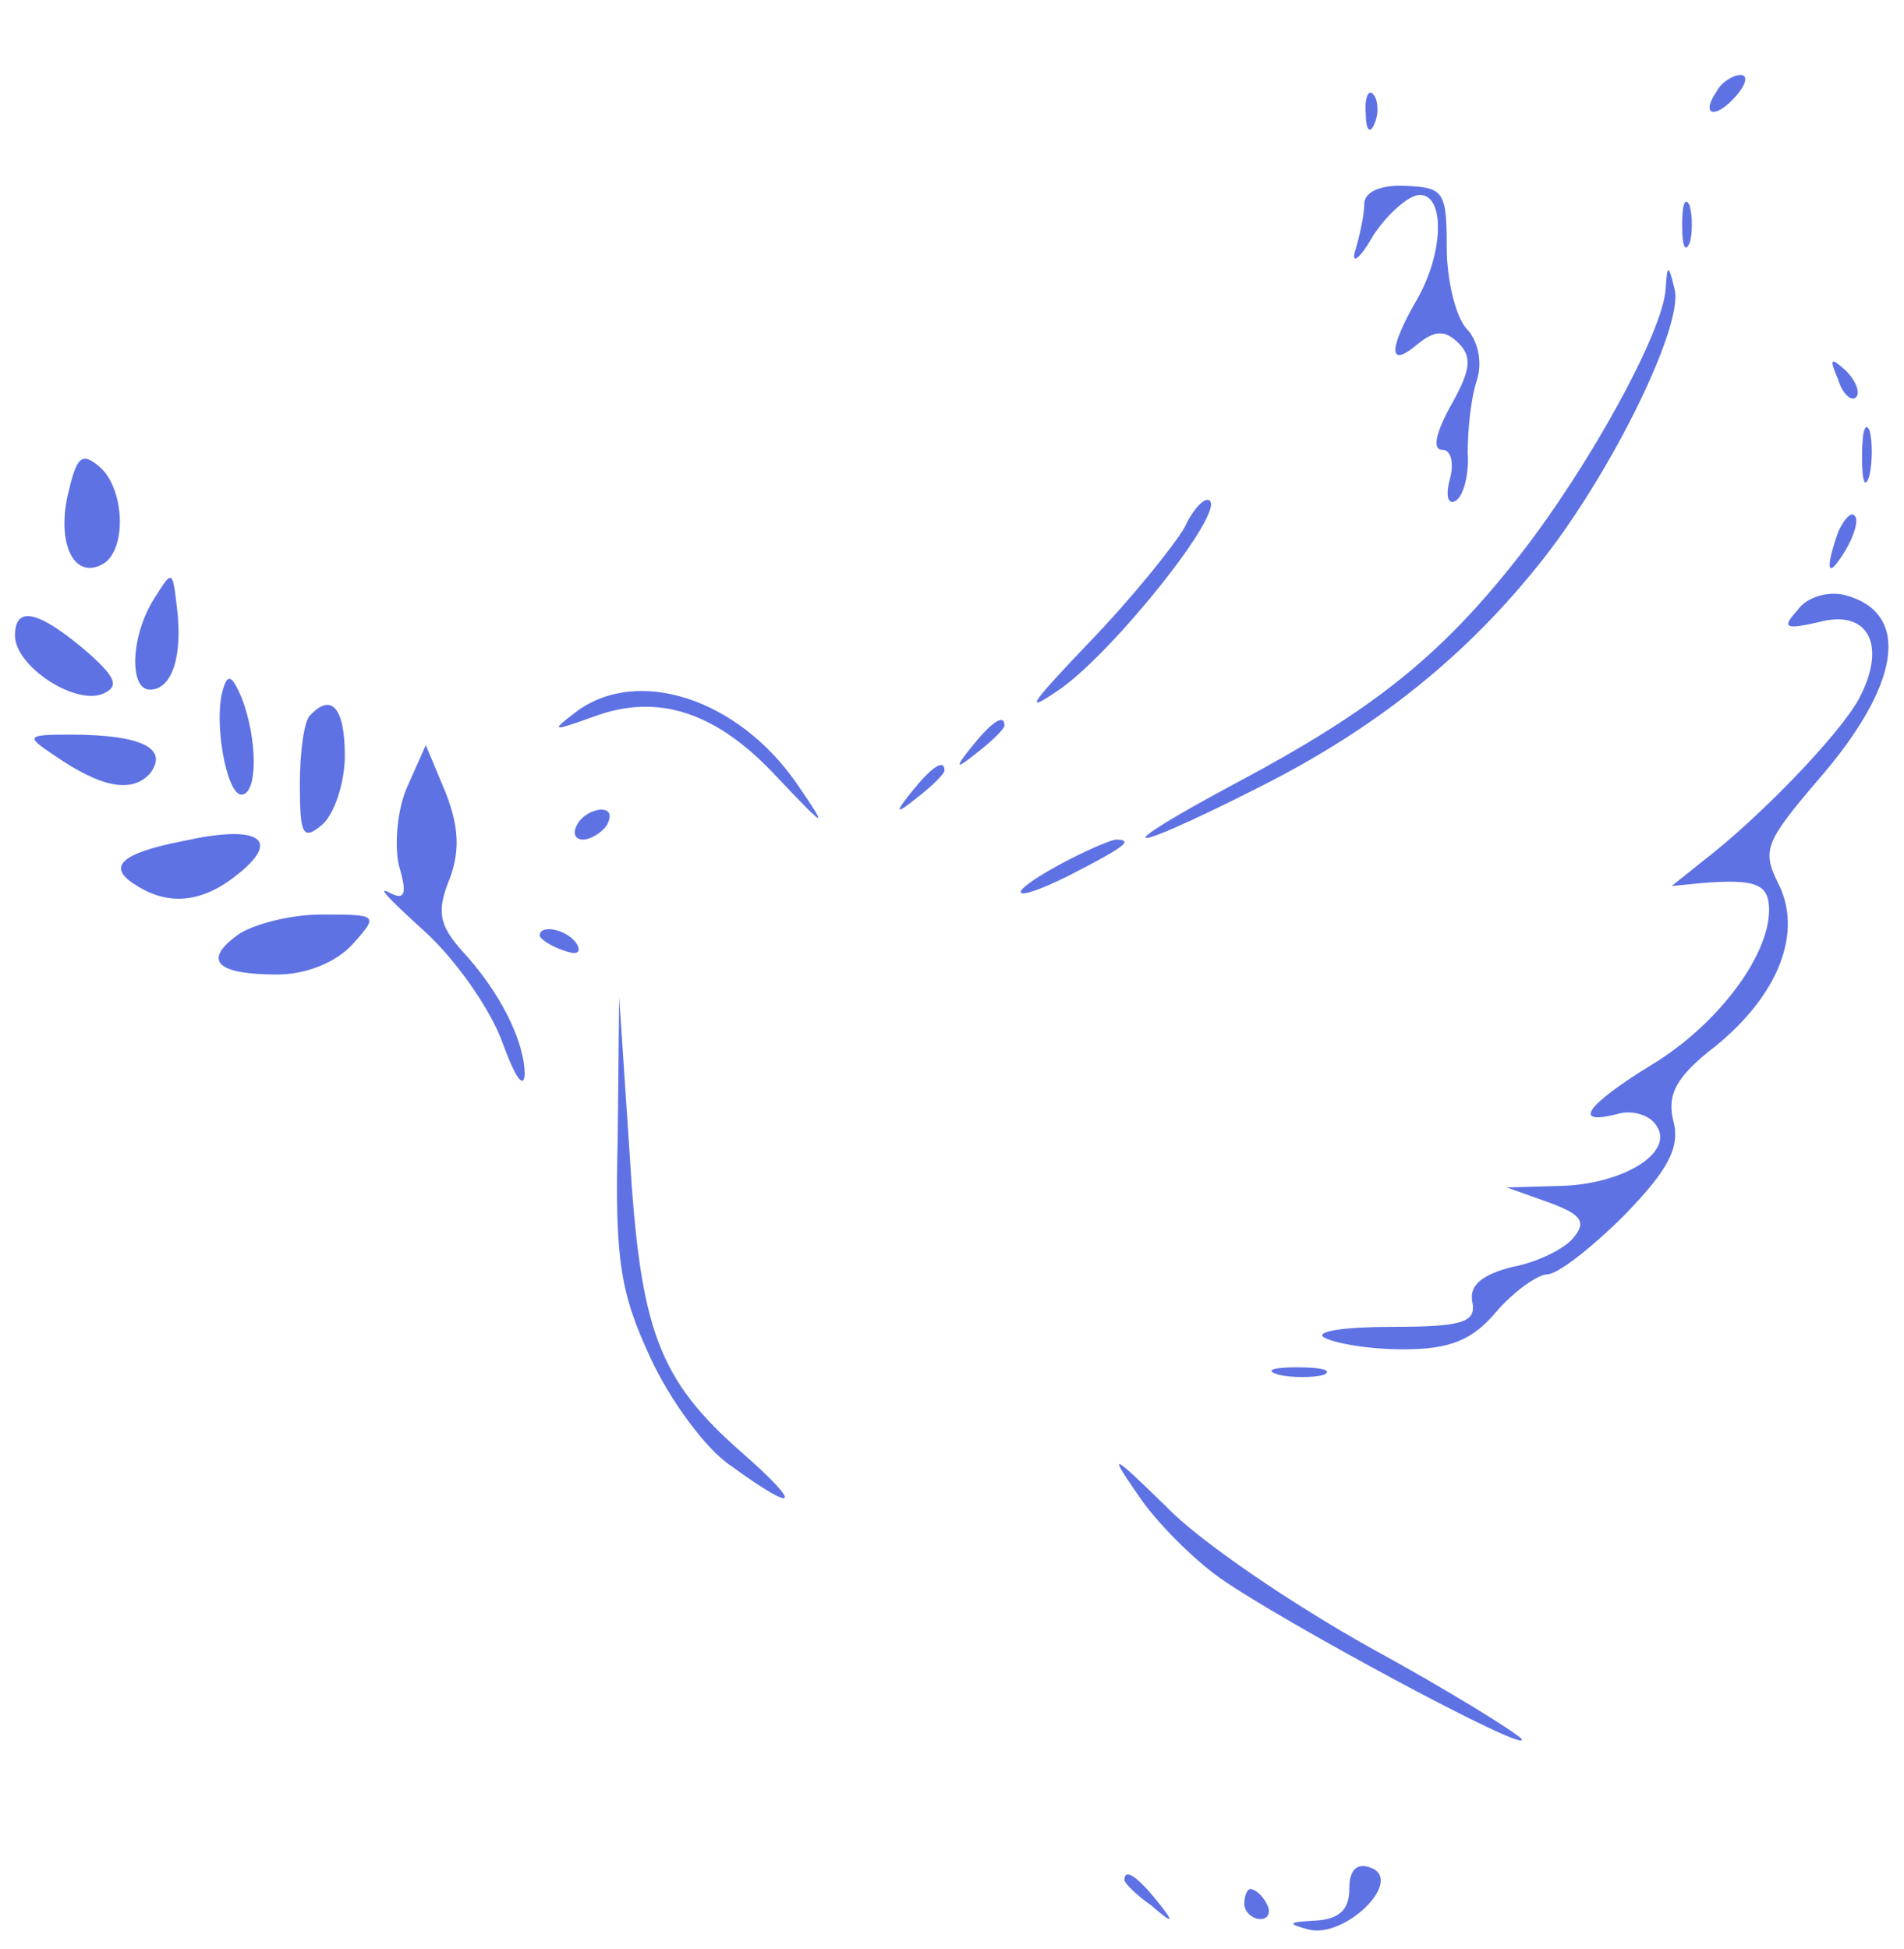 <?xml version="1.0" standalone="no"?>
<!DOCTYPE svg PUBLIC "-//W3C//DTD SVG 20010904//EN"
 "http://www.w3.org/TR/2001/REC-SVG-20010904/DTD/svg10.dtd">
<svg version="1.0" xmlns="http://www.w3.org/2000/svg"
 width="127pt" height="130pt" viewBox="0 0 127 130"
 preserveAspectRatio="xMidYMid meet">

<g transform="translate(0,130) scale(0.1,-0.1)"
fill="#5e72e4" stroke="none">
<path d="M1145 1239 c-11 -16 -1 -19 13 -3 7 8 8 14 3 14 -5 0 -13 -5 -16 -11z"/>
<path d="M911 1224 c0 -11 3 -14 6 -6 3 7 2 16 -1 19 -3 4 -6 -2 -5 -13z"/>
<path d="M910 1164 c0 -7 -3 -21 -6 -31 -3 -10 3 -6 12 10 10 15 24 27 31 27
17 0 16 -39 -2 -70 -19 -33 -19 -46 0 -30 12 10 19 10 28 1 9 -9 8 -18 -5 -41
-10 -18 -13 -30 -6 -30 6 0 8 -9 5 -20 -3 -11 -1 -17 4 -14 5 3 9 17 8 32 0
15 2 36 6 48 4 12 1 27 -7 35 -7 8 -13 32 -13 54 0 37 -2 40 -27 41 -17 1 -28
-4 -28 -12z"/>
<path d="M1122 1150 c0 -14 2 -19 5 -12 2 6 2 18 0 25 -3 6 -5 1 -5 -13z"/>
<path d="M1111 1107 c-2 -29 -51 -118 -97 -177 -53 -68 -99 -104 -189 -152
-88 -47 -78 -50 13 -4 80 40 141 89 192 154 46 59 93 155 87 179 -4 17 -5 17
-6 0z"/>
<path d="M1226 1047 c3 -10 9 -15 12 -12 3 3 0 11 -7 18 -10 9 -11 8 -5 -6z"/>
<path d="M1242 995 c0 -16 2 -22 5 -12 2 9 2 23 0 30 -3 6 -5 -1 -5 -18z"/>
<path d="M45 969 c-7 -33 5 -56 24 -45 16 10 14 51 -3 65 -12 10 -15 6 -21
-20z"/>
<path d="M790 948 c-7 -12 -35 -47 -64 -77 -40 -42 -44 -48 -18 -30 36 26 108
116 99 125 -3 3 -11 -5 -17 -18z"/>
<path d="M1226 945 c-9 -26 -7 -32 5 -12 6 10 9 21 6 23 -2 3 -7 -2 -11 -11z"/>
<path d="M103 901 c-16 -25 -17 -61 -3 -61 15 0 22 23 18 55 -3 25 -3 25 -15
6z"/>
<path d="M1199 893 c-11 -12 -8 -13 14 -8 33 9 46 -15 27 -51 -13 -24 -67 -80
-105 -109 l-20 -16 20 2 c37 3 45 -1 45 -18 0 -31 -35 -77 -78 -103 -44 -27
-54 -41 -23 -33 10 3 22 -1 26 -8 12 -18 -23 -39 -64 -40 l-36 -1 28 -10 c22
-8 25 -13 17 -23 -6 -8 -25 -17 -41 -20 -20 -5 -29 -12 -27 -23 3 -14 -6 -17
-54 -17 -31 0 -51 -3 -45 -7 7 -4 30 -8 53 -8 31 0 46 6 62 25 12 14 28 25 34
25 7 0 30 18 52 40 29 30 37 45 32 63 -4 17 2 29 28 49 42 34 59 76 42 109
-11 22 -8 28 26 68 56 64 63 112 19 124 -11 3 -26 -1 -32 -10z"/>
<path d="M10 876 c0 -20 39 -46 58 -39 12 5 10 11 -12 30 -31 26 -46 29 -46 9z"/>
<path d="M149 841 c-7 -21 2 -71 12 -71 11 0 11 37 0 65 -6 14 -9 16 -12 6z"/>
<path d="M384 825 c-17 -13 -16 -13 12 -3 43 16 82 3 122 -40 34 -36 35 -36
13 -4 -39 56 -106 78 -147 47z"/>
<path d="M207 823 c-4 -3 -7 -24 -7 -46 0 -34 2 -38 15 -27 8 7 15 28 15 46 0
32 -9 42 -23 27z"/>
<path d="M649 803 c-13 -16 -12 -17 4 -4 9 7 17 15 17 17 0 8 -8 3 -21 -13z"/>
<path d="M35 797 c33 -23 53 -26 65 -13 13 17 -6 26 -53 26 -29 0 -30 -1 -12
-13z"/>
<path d="M272 776 c-7 -15 -9 -39 -6 -53 6 -20 4 -24 -7 -18 -8 4 3 -7 24 -26
21 -19 44 -52 52 -74 8 -22 14 -32 15 -22 0 22 -16 55 -42 83 -15 17 -17 26
-8 48 7 19 6 35 -3 58 l-13 31 -12 -27z"/>
<path d="M609 773 c-13 -16 -12 -17 4 -4 9 7 17 15 17 17 0 8 -8 3 -21 -13z"/>
<path d="M385 750 c-3 -5 -2 -10 4 -10 5 0 13 5 16 10 3 6 2 10 -4 10 -5 0
-13 -4 -16 -10z"/>
<path d="M122 739 c-41 -8 -51 -17 -32 -29 23 -15 46 -12 70 8 28 23 11 32
-38 21z"/>
<path d="M708 724 c-39 -21 -35 -28 5 -8 37 19 44 24 31 24 -5 -1 -21 -8 -36
-16z"/>
<path d="M158 676 c-23 -17 -13 -26 27 -26 19 0 39 8 50 20 18 20 17 20 -21
20 -21 0 -47 -7 -56 -14z"/>
<path d="M360 676 c0 -2 7 -7 16 -10 8 -3 12 -2 9 4 -6 10 -25 14 -25 6z"/>
<path d="M412 540 c-2 -81 2 -103 22 -146 13 -28 37 -61 54 -72 44 -32 48 -27
7 9 -56 49 -68 82 -75 199 l-7 105 -1 -95z"/>
<path d="M853 383 c9 -2 23 -2 30 0 6 3 -1 5 -18 5 -16 0 -22 -2 -12 -5z"/>
<path d="M759 303 c12 -18 36 -42 54 -55 39 -28 208 -119 202 -108 -3 4 -48
32 -101 61 -52 29 -114 71 -136 94 -37 36 -39 37 -19 8z"/>
<path d="M900 40 c0 -14 -7 -20 -22 -21 -19 -1 -20 -2 -5 -6 24 -6 63 32 42
41 -10 4 -15 -1 -15 -14z"/>
<path d="M750 46 c0 -2 8 -10 18 -17 15 -13 16 -12 3 4 -13 16 -21 21 -21 13z"/>
<path d="M830 30 c0 -5 5 -10 11 -10 5 0 7 5 4 10 -3 6 -8 10 -11 10 -2 0 -4
-4 -4 -10z"/>
</g>
</svg>
